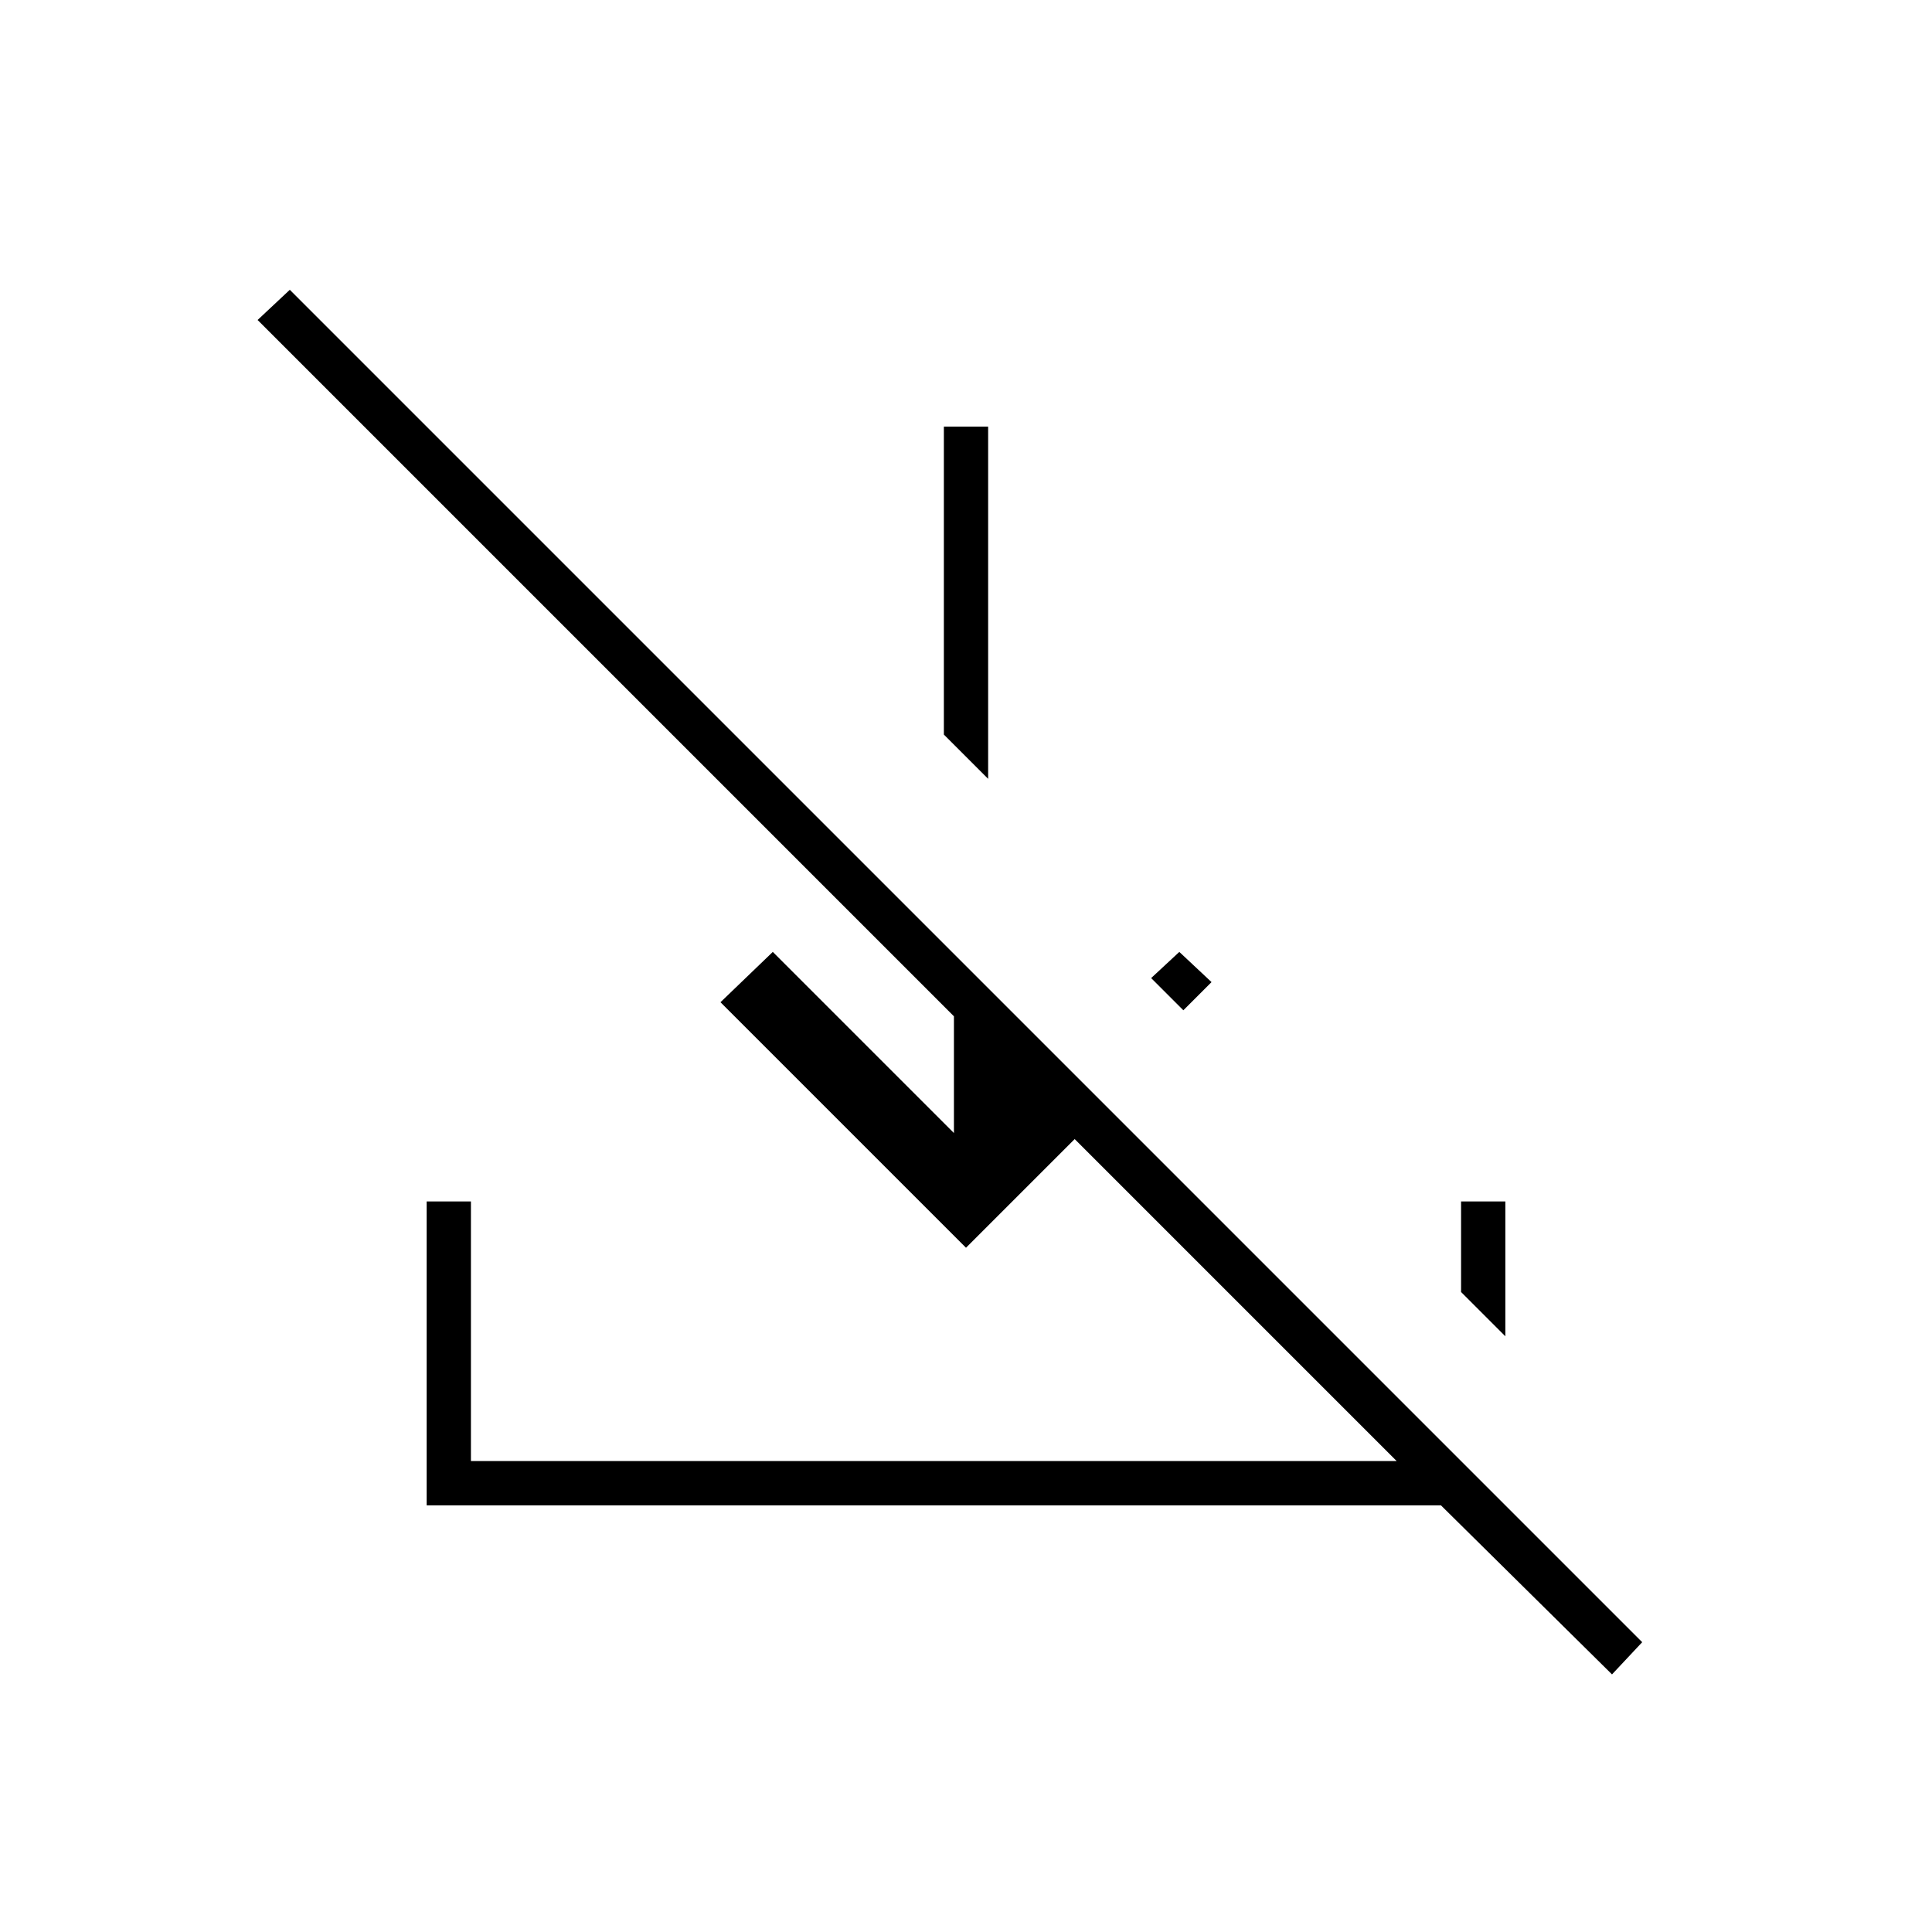 <svg xmlns="http://www.w3.org/2000/svg" width="48" height="48" viewBox="0 -960 960 960"><path d="m801-128-85-84H212v-151h22v129h460L534-394l-54 54-122-122 26-25 90 90v-58L128-801l16-15 672 672-15 16ZM588-458l-16-16 14-13 16 15-14 14Zm-97-115-22-22v-153h22v175Zm257 277-22-22v-45h22v67Z"/></svg>